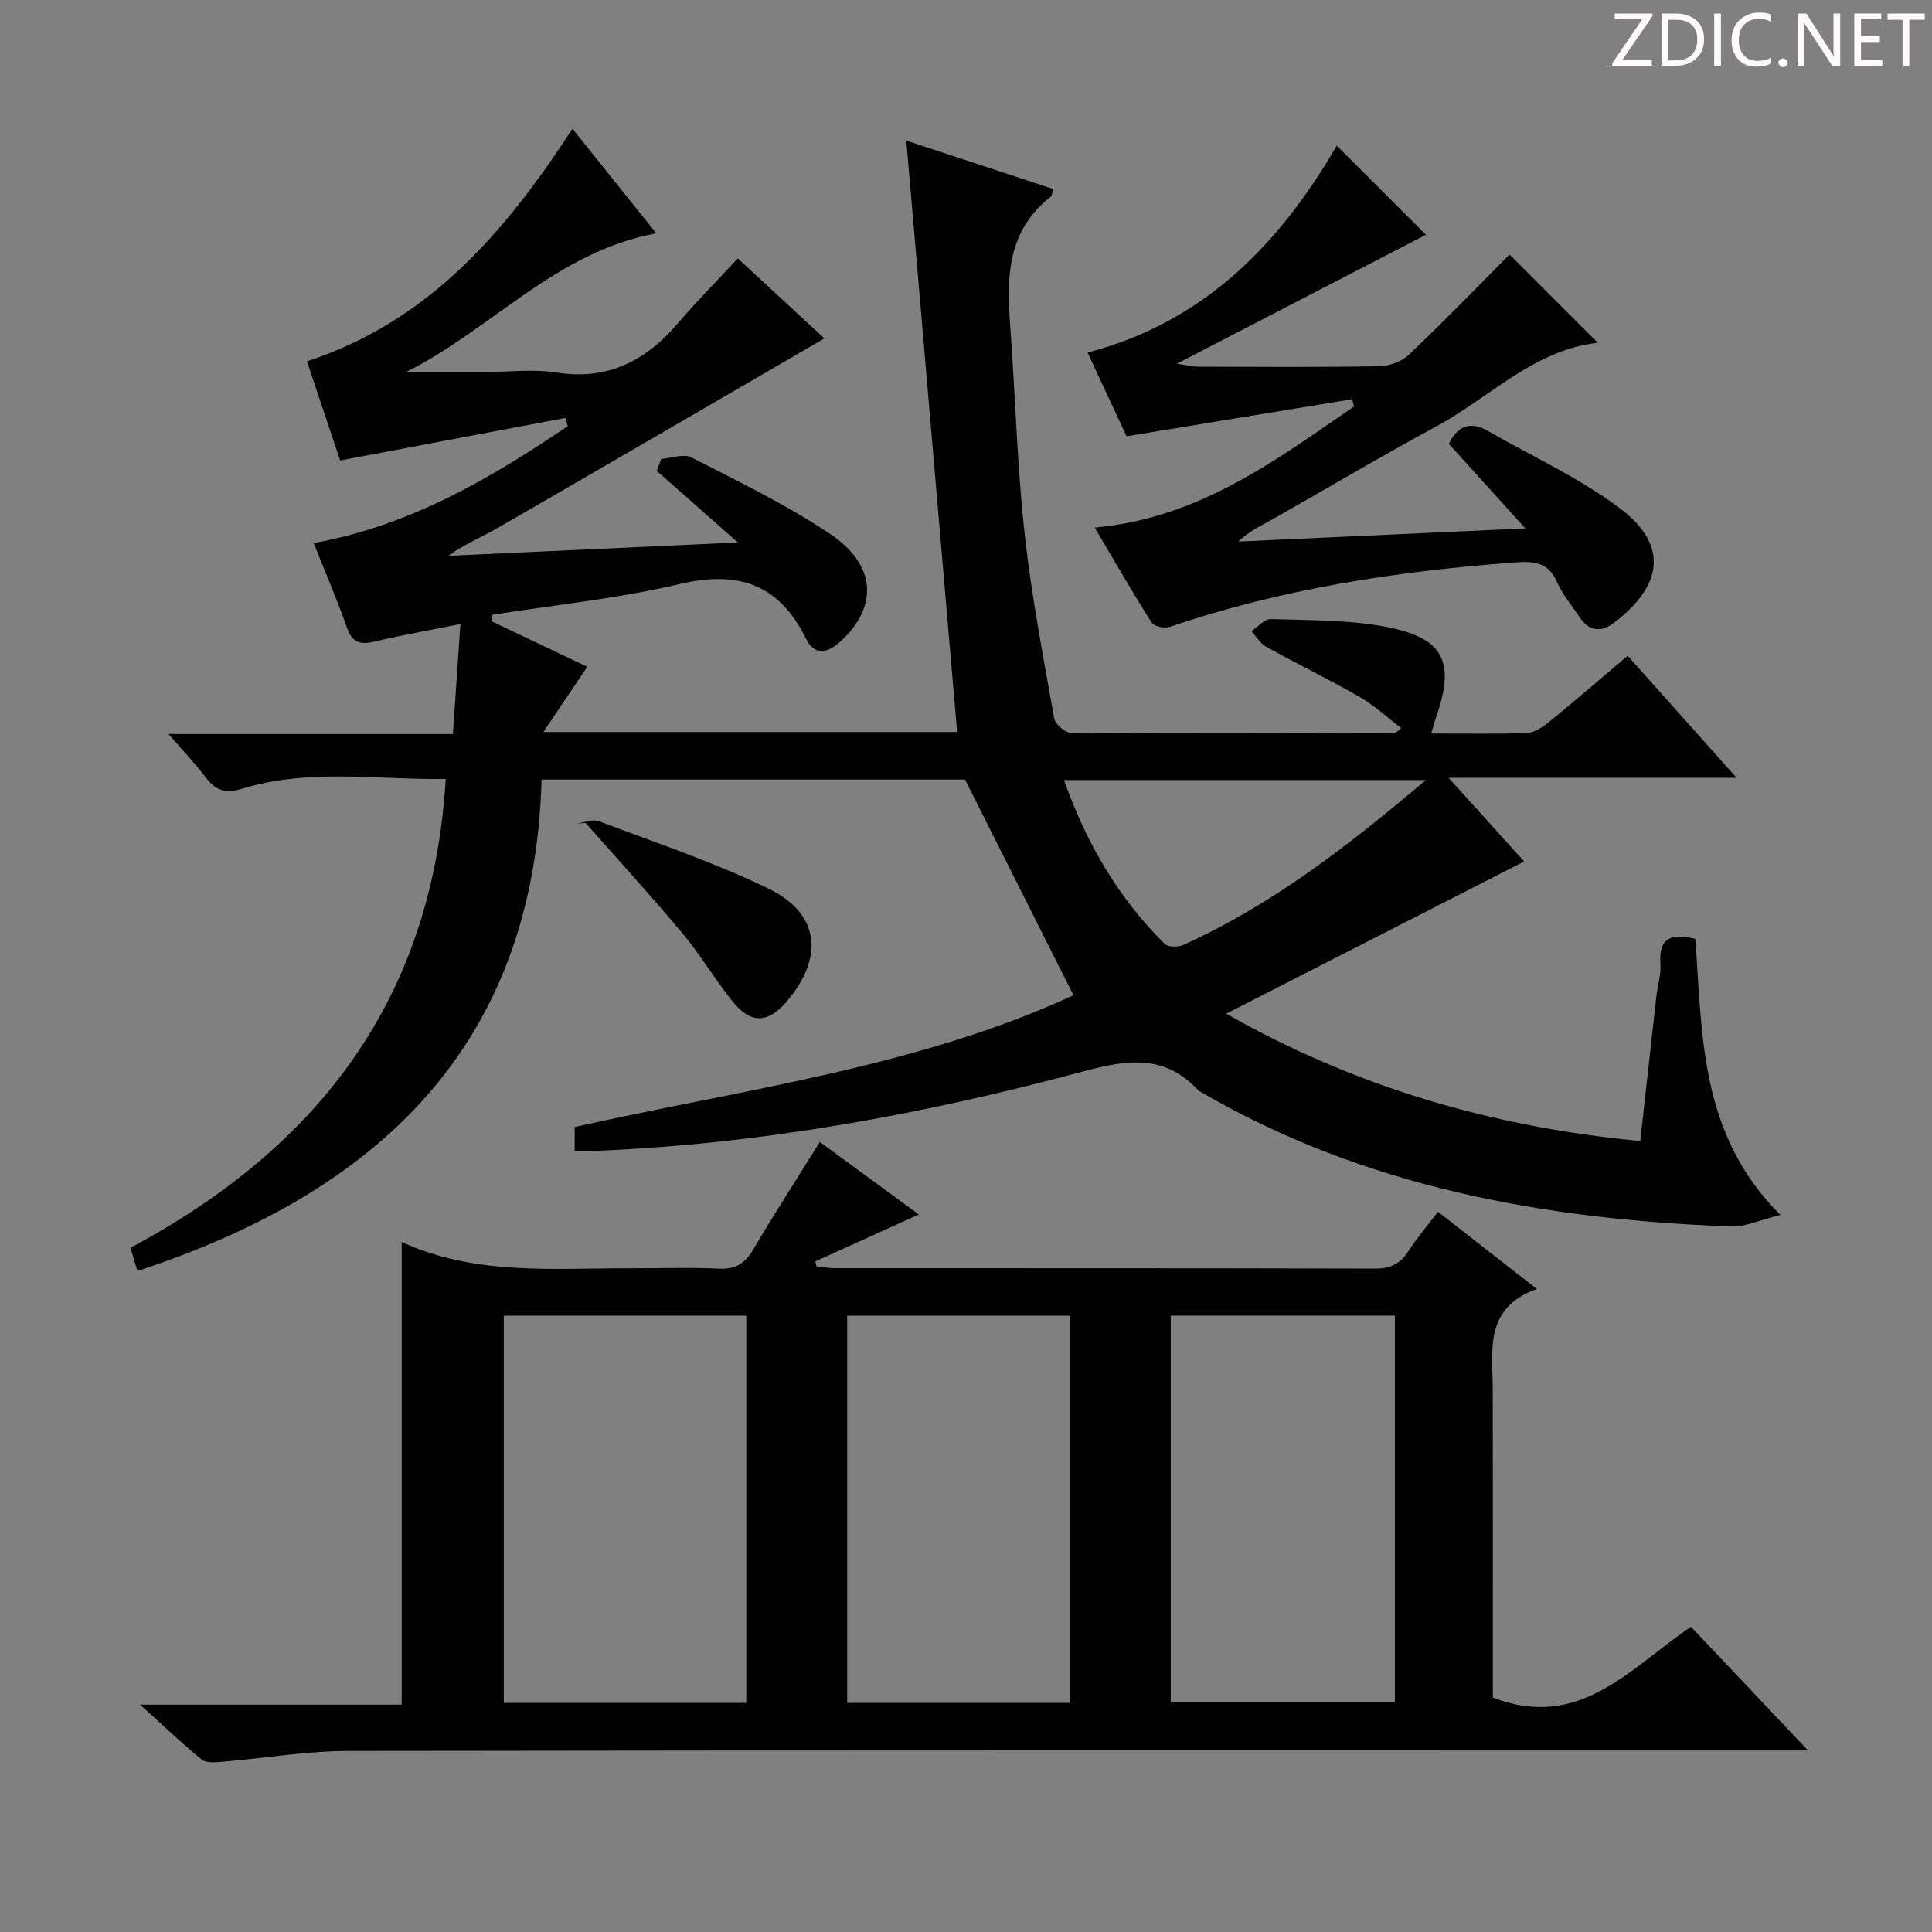 <svg enable-background="new 0 0 400 400" viewBox="0 0 400 400" xmlns="http://www.w3.org/2000/svg"><rect x="0" y="0" width="400" height="400" fill="#808080" stroke="none"/><g fill="#fcfafa"><path d="m342.2 3.2-6.3 9.2h6.1v1.2h-8.2v-.5l6.2-9.1h-5.7v-1.2h7.8v.4z"/><path d="m344 13.7v-10.9h3.1c1.6 0 3 .5 4.1 1.4 1.1 1 1.6 2.2 1.6 3.9s-.5 3-1.6 4-2.5 1.5-4.2 1.5h-3zm1.4-9.6v8.4h1.6c1.4 0 2.5-.4 3.2-1.1.8-.8 1.2-1.8 1.2-3.2s-.4-2.4-1.2-3.1-1.8-1-3.1-1z"/><path d="m356.3 2.8v10.9h-1.4v-10.9z"/><path d="m366.6 13.2c-.8.4-1.8.6-3 .6-1.6 0-2.8-.5-3.7-1.5s-1.4-2.3-1.4-3.9c0-1.7.5-3.2 1.6-4.2s2.4-1.6 4-1.6c1 0 1.9.1 2.6.4v1.5c-.8-.4-1.6-.6-2.6-.6-1.2 0-2.2.4-3 1.2s-1.1 1.9-1.1 3.3c0 1.3.4 2.3 1.1 3.1s1.6 1.1 2.8 1.1c1.1 0 2-.2 2.8-.7v1.3z"/><path d="m368.2 13c0-.3.1-.5.3-.6.2-.2.4-.3.6-.3.3 0 .5.1.7.3s.3.4.3.6-.1.5-.3.6c-.2.2-.4.3-.7.3s-.5-.1-.6-.3c-.2-.2-.3-.4-.3-.6z"/><path d="m381.1 13.7h-1.7l-5.5-8.4c-.2-.2-.3-.5-.4-.7 0 .2.1.8.1 1.5v7.6h-1.4v-10.9h1.8l5.3 8.3c.3.4.4.6.4.8 0-.3-.1-.8-.1-1.6v-7.5h1.4v10.9z"/><path d="m389.7 13.7h-5.8v-10.9h5.6v1.2h-4.2v3.5h3.9v1.2h-3.9v3.7h4.4z"/><path d="m398.4 4.1h-3.1v9.6h-1.4v-9.6h-3.1v-1.3h7.7v1.3z"/></g><path d="m118.98 238.24c0-1.93 0-3.23 0-4.9 35.01-7.87 70.93-12.35 103.27-27.29-7.41-14.74-14.73-29.3-22.45-44.65-27.94 0-57.39 0-87.67 0-1.56 55.19-33.89 85.41-83.68 101.74-.49-1.65-.98-3.27-1.43-4.8 38.95-20.83 62.54-51.56 65.26-97.06-14.42.17-28.55-2.23-42.33 2.07-3.6 1.12-5.53.05-7.54-2.62-2.08-2.76-4.49-5.26-7.51-8.75h58.87c.52-7.7 1-14.76 1.55-22.78-6.47 1.3-12.23 2.32-17.93 3.66-2.94.69-4.51.09-5.57-2.94-2.02-5.78-4.46-11.42-6.88-17.49 19.85-3.56 36.52-13.3 52.61-24.21-.17-.56-.33-1.13-.5-1.69-15.37 2.9-30.74 5.81-46.62 8.81-2.24-6.69-4.53-13.52-6.88-20.53 25.17-8.23 41.02-26.7 54.97-48.16 5.67 7.07 11.12 13.88 17.36 21.66-20.76 3.82-34.03 19.82-51.76 28.69h16.61c4.83 0 9.76-.62 14.48.13 10.66 1.68 18.54-2.45 25.21-10.28 3.88-4.55 8.11-8.8 12.34-13.35 6.69 6.19 12.53 11.58 17.92 16.57-22.73 13.2-45.32 26.36-67.97 39.42-3.16 1.82-6.58 3.18-9.87 5.58 19.44-.9 38.89-1.79 59.93-2.76-6.39-5.64-11.59-10.23-16.79-14.82.31-.82.62-1.64.93-2.47 2.11-.15 4.64-1.14 6.25-.31 9.73 4.99 19.66 9.77 28.71 15.84 9.59 6.43 9.94 14.98 2.29 22.13-2.66 2.49-5.47 3.24-7.28-.44-5.61-11.39-14.1-14.19-26.28-11.3-12.68 3-25.76 4.3-38.67 6.34-.06.44-.12.88-.18 1.33 6.73 3.21 13.47 6.41 19.83 9.44-2.86 4.25-5.6 8.32-9.08 13.5h85.66c-3.47-40.4-6.93-80.68-10.52-122.44 11.31 3.73 20.81 6.86 30.4 10.02-.21.72-.2 1.35-.5 1.59-10.54 8.29-8.83 19.77-8.09 30.98.85 13.09 1.28 26.24 2.74 39.27 1.42 12.67 3.84 25.24 6.08 37.81.21 1.2 2.28 2.94 3.5 2.95 22.33.15 44.66.08 66.98.02.24 0 .49-.34 1.38-1-2.99-2.27-5.62-4.73-8.67-6.48-6.34-3.64-12.93-6.83-19.33-10.37-1.23-.68-2.04-2.14-3.04-3.23 1.35-.88 2.72-2.54 4.03-2.5 7.95.26 16.03.13 23.79 1.6 12.13 2.3 14.45 7.27 10.35 18.91-.32.9-.54 1.83-.93 3.18 6.88 0 13.36.16 19.82-.11 1.6-.07 3.34-1.28 4.69-2.38 5.29-4.3 10.44-8.77 16.15-13.6 7.36 8.25 14.6 16.36 22.55 25.26-19.95 0-38.95 0-59.63 0 5.94 6.57 10.85 12.01 15.66 17.33-20.5 10.47-40.81 20.84-61.7 31.51 26.82 15.24 55.21 23.48 85.73 26.36 1.13-10.18 2.21-20.02 3.32-29.85.26-2.31 1.01-4.64.85-6.91-.39-5.37 2.29-6.29 7.22-5.09 1.5 19.7.74 40.35 17.63 57.17-4.42 1.08-7.34 2.49-10.22 2.38-38.6-1.44-75.91-8.12-109.87-27.9-.14-.08-.31-.16-.42-.27-6.87-7.43-14.46-6.46-23.63-3.99-33.25 8.95-67.05 15.14-101.59 16.52-1.13-.01-2.27-.05-3.91-.05zm176.23-76.74c-25.73 0-50.06 0-74.93 0 4.66 13.14 11.29 24.45 20.86 33.93.7.69 2.77.7 3.84.22 18.33-8.29 34.04-20.44 50.23-34.15z" fill="#010102"/><path d="m318.19 266.87c-11.06 3.95-9.14 12.82-9.13 21.01.03 19.66.01 39.32.01 58.98v4.61c18.08 6.94 28.49-6.22 41.03-14.66 7.79 8.23 15.42 16.29 24.23 25.6-3.22 0-5.2 0-7.18 0-98.31 0-196.61-.06-294.92.1-8.76.01-17.51 1.52-26.27 2.25-1.4.12-3.27.28-4.2-.47-4.06-3.3-7.85-6.93-12.75-11.36h54.16c0-32.2 0-63.89 0-95.73-.2.09-.02-.07.08-.02 15.28 6.99 31.53 5.35 47.6 5.4 6 .02 12.01-.21 17.99.08 3.48.17 5.44-1.11 7.16-4.04 4.29-7.31 8.9-14.42 13.74-22.19 6.73 4.93 13.47 9.87 20.49 15.01-7.4 3.36-14.41 6.54-21.42 9.71.08.35.16.69.24 1.04 1.22.13 2.44.37 3.66.37 37.32.02 74.65-.03 111.97.09 3.24.01 5.27-1.04 6.96-3.68 1.7-2.65 3.78-5.05 6.08-8.08 6.64 5.19 13.13 10.26 20.47 15.98zm-163.67 85.69c0-27.16 0-53.71 0-80.17-16.99 0-33.57 0-50.21 0v80.17zm67.07 0c0-26.93 0-53.6 0-80.16-15.65 0-30.89 0-46.19 0v80.16zm67.21-80.18c-15.81 0-31.05 0-46.41 0v80.02h46.41c0-26.85 0-53.29 0-80.02z" fill="#010102"/><path d="m226.65 109.23c21.65-1.96 37.47-13.93 53.69-25.07-.13-.5-.27-1-.4-1.5-15.36 2.52-30.72 5.04-46.7 7.67-2.37-5.1-5.08-10.93-8.07-17.34 24.29-6.32 39.93-22.74 51.59-42.83 6.57 6.56 12.9 12.87 18.47 18.44-16.33 8.45-33.32 17.25-51.59 26.71 2.4.35 3.39.61 4.38.61 12.5.03 25 .13 37.5-.09 2.09-.04 4.66-.95 6.15-2.36 7.21-6.85 14.12-14.01 20.86-20.77l18.28 18.28c-13.19 1.42-22.35 11.32-33.55 17.37-11.4 6.16-22.55 12.8-33.83 19.18-2.31 1.3-4.74 2.39-7.05 4.59 19.32-.88 38.64-1.77 59.43-2.72-5.83-6.44-10.87-12-15.85-17.51 1.89-3.82 4.51-4.73 8.11-2.66 9.18 5.29 19.01 9.73 27.4 16.07 9.93 7.5 8.91 15.86-1.32 23.65-2.78 2.11-5.24 1.68-7.19-1.28-1.56-2.37-3.47-4.58-4.58-7.13-1.84-4.22-4.83-4.39-8.85-4.09-24.28 1.81-48.18 5.44-71.31 13.33-1.08.37-3.27-.07-3.78-.87-3.99-6.29-7.69-12.75-11.79-19.68z" fill="#010102"/><path d="m119.33 170.54c1.55-.21 3.33-1.02 4.62-.53 11.77 4.45 23.77 8.45 35.06 13.92 10.67 5.17 11.68 14.1 3.98 23.29-3.95 4.71-7.55 4.85-11.42 0-3.62-4.54-6.6-9.59-10.32-14.04-6.48-7.75-13.32-15.21-20.01-22.8-.64.06-1.28.11-1.91.16z" fill="#010102"/></svg>